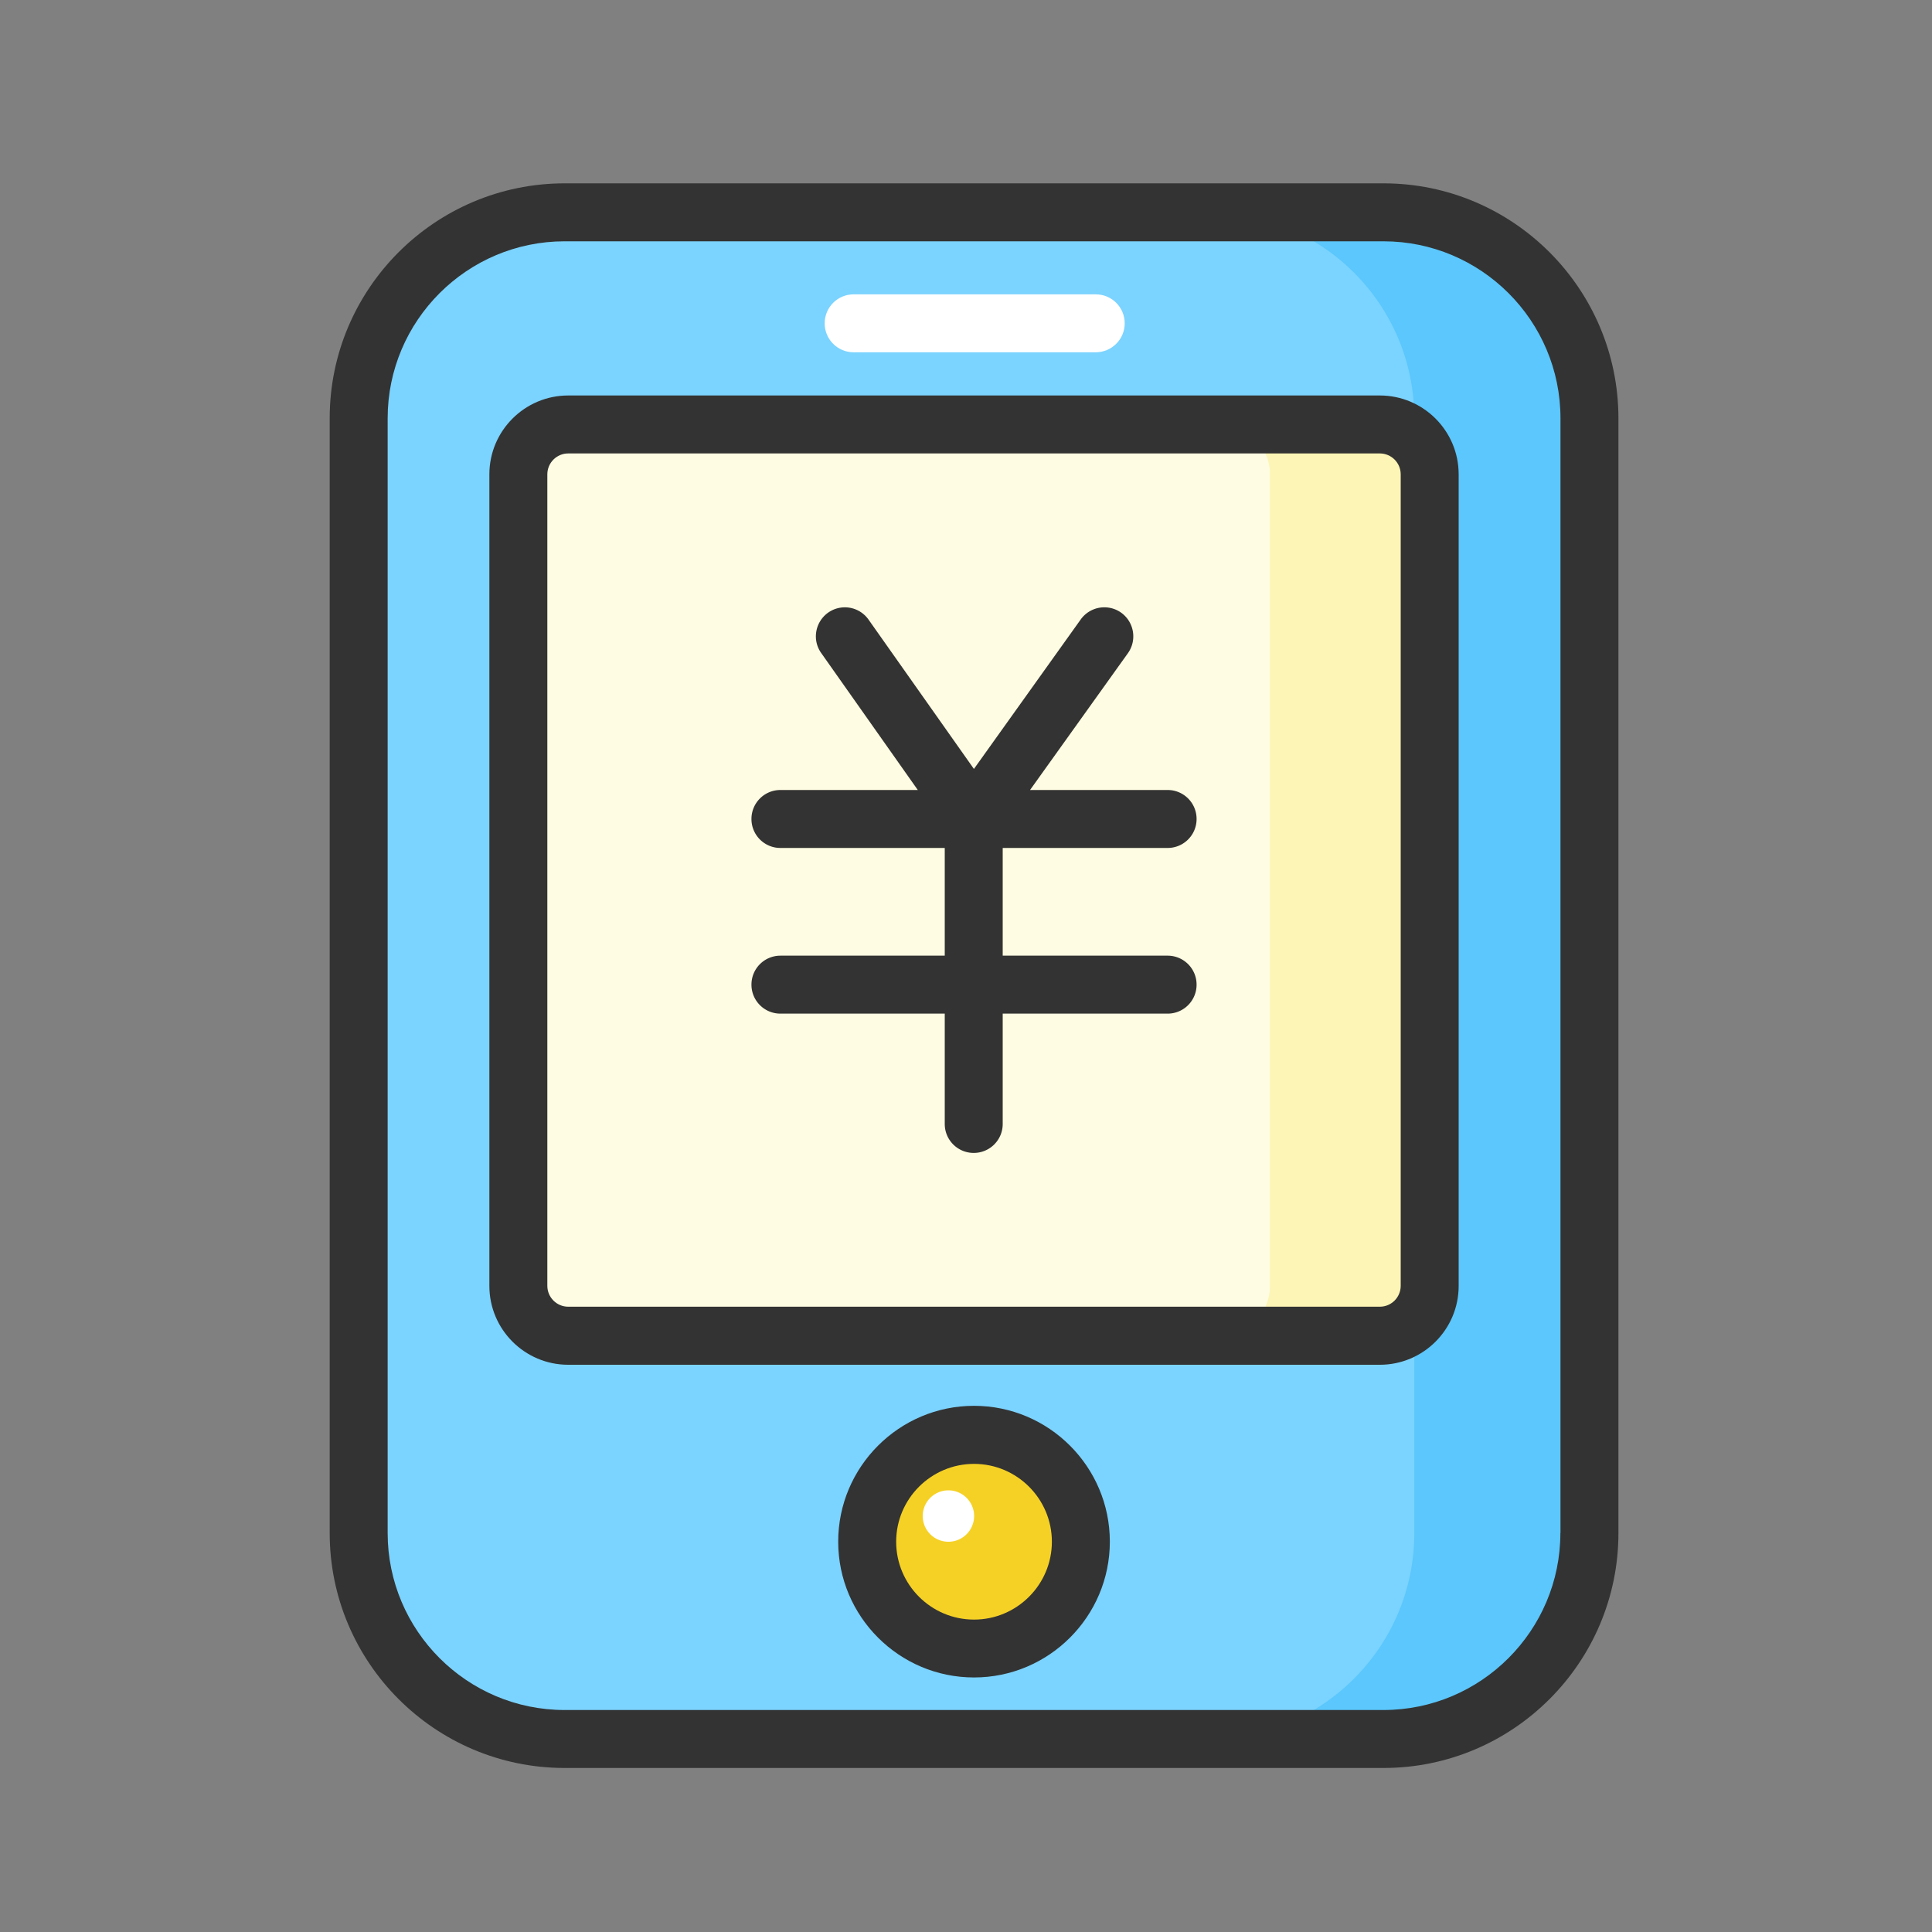 <?xml version="1.0" standalone="no"?><!DOCTYPE svg PUBLIC "-//W3C//DTD SVG 1.1//EN" "http://www.w3.org/Graphics/SVG/1.1/DTD/svg11.dtd"><svg t="1671710530915" class="icon" viewBox="0 0 1024 1024" version="1.1" xmlns="http://www.w3.org/2000/svg" p-id="1587" xmlns:xlink="http://www.w3.org/1999/xlink" width="200" height="200"><rect x="0" y="0" width="1024" height="1024" fill="#808080" stroke="none"/><path d="M733.286 921.702H299.264c-60.262 0-109.158-48.845-109.158-109.158V221.696c0-60.262 48.845-109.158 109.158-109.158h434.022c60.262 0 109.158 48.845 109.158 109.158v590.848c-0.051 60.314-48.896 109.158-109.158 109.158z" fill="#7BD3FF" p-id="1588"></path><path d="M733.286 112.538h-92.826c60.262 0 109.158 48.845 109.158 109.158v590.848c0 60.262-48.845 109.158-109.158 109.158h92.826c60.262 0 109.158-48.845 109.158-109.158V221.696c-0.051-60.314-48.896-109.158-109.158-109.158z" fill="#5BC7FC" p-id="1589"></path><path d="M731.341 707.994H301.158a26.419 26.419 0 0 1-26.419-26.419V251.392a26.419 26.419 0 0 1 26.419-26.419h430.182A26.419 26.419 0 0 1 757.76 251.392v430.182a26.419 26.419 0 0 1-26.419 26.419z" fill="#FEFCE2" p-id="1590"></path><path d="M731.341 224.973h-84.634a26.419 26.419 0 0 1 26.419 26.419v430.182a26.419 26.419 0 0 1-26.419 26.419h84.634a26.419 26.419 0 0 0 26.419-26.419V251.392a26.419 26.419 0 0 0-26.419-26.419z" fill="#FDF5B5" p-id="1591"></path><path d="M516.25 817.152m-56.627 0a56.627 56.627 0 1 0 113.254 0 56.627 56.627 0 1 0-113.254 0Z" fill="#F5D126" p-id="1592"></path><path d="M502.682 803.533m-13.619 0a13.619 13.619 0 1 0 27.238 0 13.619 13.619 0 1 0-27.238 0Z" fill="#FFFFFF" p-id="1593"></path><path d="M516.25 889.088c-39.68 0-71.987-32.307-71.987-71.987s32.307-71.987 71.987-71.987 71.987 32.307 71.987 71.987-32.307 71.987-71.987 71.987z m0-113.203c-22.733 0-41.267 18.534-41.267 41.267s18.534 41.267 41.267 41.267 41.267-18.534 41.267-41.267-18.483-41.267-41.267-41.267z" fill="#333333" p-id="1594"></path><path d="M733.286 97.178H299.264c-68.659 0-124.518 55.859-124.518 124.518v590.848c0 68.659 55.859 124.518 124.518 124.518h434.022c68.659 0 124.518-55.859 124.518-124.518V221.696c-0.051-68.659-55.859-124.518-124.518-124.518z m93.747 715.366c0 51.712-42.086 93.798-93.798 93.798H299.264c-51.712 0-93.798-42.086-93.798-93.798V221.696c0-51.712 42.086-93.798 93.798-93.798h434.022c51.712 0 93.798 42.086 93.798 93.798v590.848z" fill="#333333" p-id="1595"></path><path d="M731.341 209.613H301.158c-23.04 0-41.779 18.739-41.779 41.779v430.182c0 23.04 18.739 41.779 41.779 41.779h430.182c23.04 0 41.779-18.739 41.779-41.779V251.392c0-23.04-18.739-41.779-41.779-41.779z m11.059 471.91c0 6.093-4.966 11.059-11.059 11.059H301.158c-6.093 0-11.059-4.966-11.059-11.059V251.392c0-6.093 4.966-11.059 11.059-11.059h430.182c6.093 0 11.059 4.966 11.059 11.059v430.131z" fill="#333333" p-id="1596"></path><path d="M618.854 449.434c8.499 0 15.36-6.861 15.36-15.36s-6.861-15.36-15.36-15.36h-72.909l51.866-72.499c4.915-6.912 3.328-16.486-3.533-21.453a15.391 15.391 0 0 0-21.453 3.533L516.198 407.552 460.339 328.397a15.35 15.35 0 0 0-21.402-3.686c-6.912 4.915-8.602 14.49-3.686 21.402l51.2 72.602H413.645c-8.499 0-15.36 6.861-15.36 15.36s6.861 15.36 15.36 15.36H500.736v57.088H413.645c-8.499 0-15.36 6.861-15.36 15.36s6.861 15.36 15.36 15.36H500.736v58.47c0 8.499 6.861 15.36 15.36 15.36s15.36-6.861 15.36-15.36v-58.47h87.398c8.499 0 15.36-6.861 15.36-15.36s-6.861-15.36-15.36-15.36H531.456V449.434h87.398z" fill="#333333" p-id="1597"></path><path d="M580.71 186.726H452.454c-8.499 0-15.36-6.861-15.36-15.36s6.861-15.36 15.36-15.36h128.307c8.499 0 15.36 6.861 15.36 15.36s-6.912 15.36-15.411 15.36z" fill="#FFFFFF" p-id="1598"></path></svg>